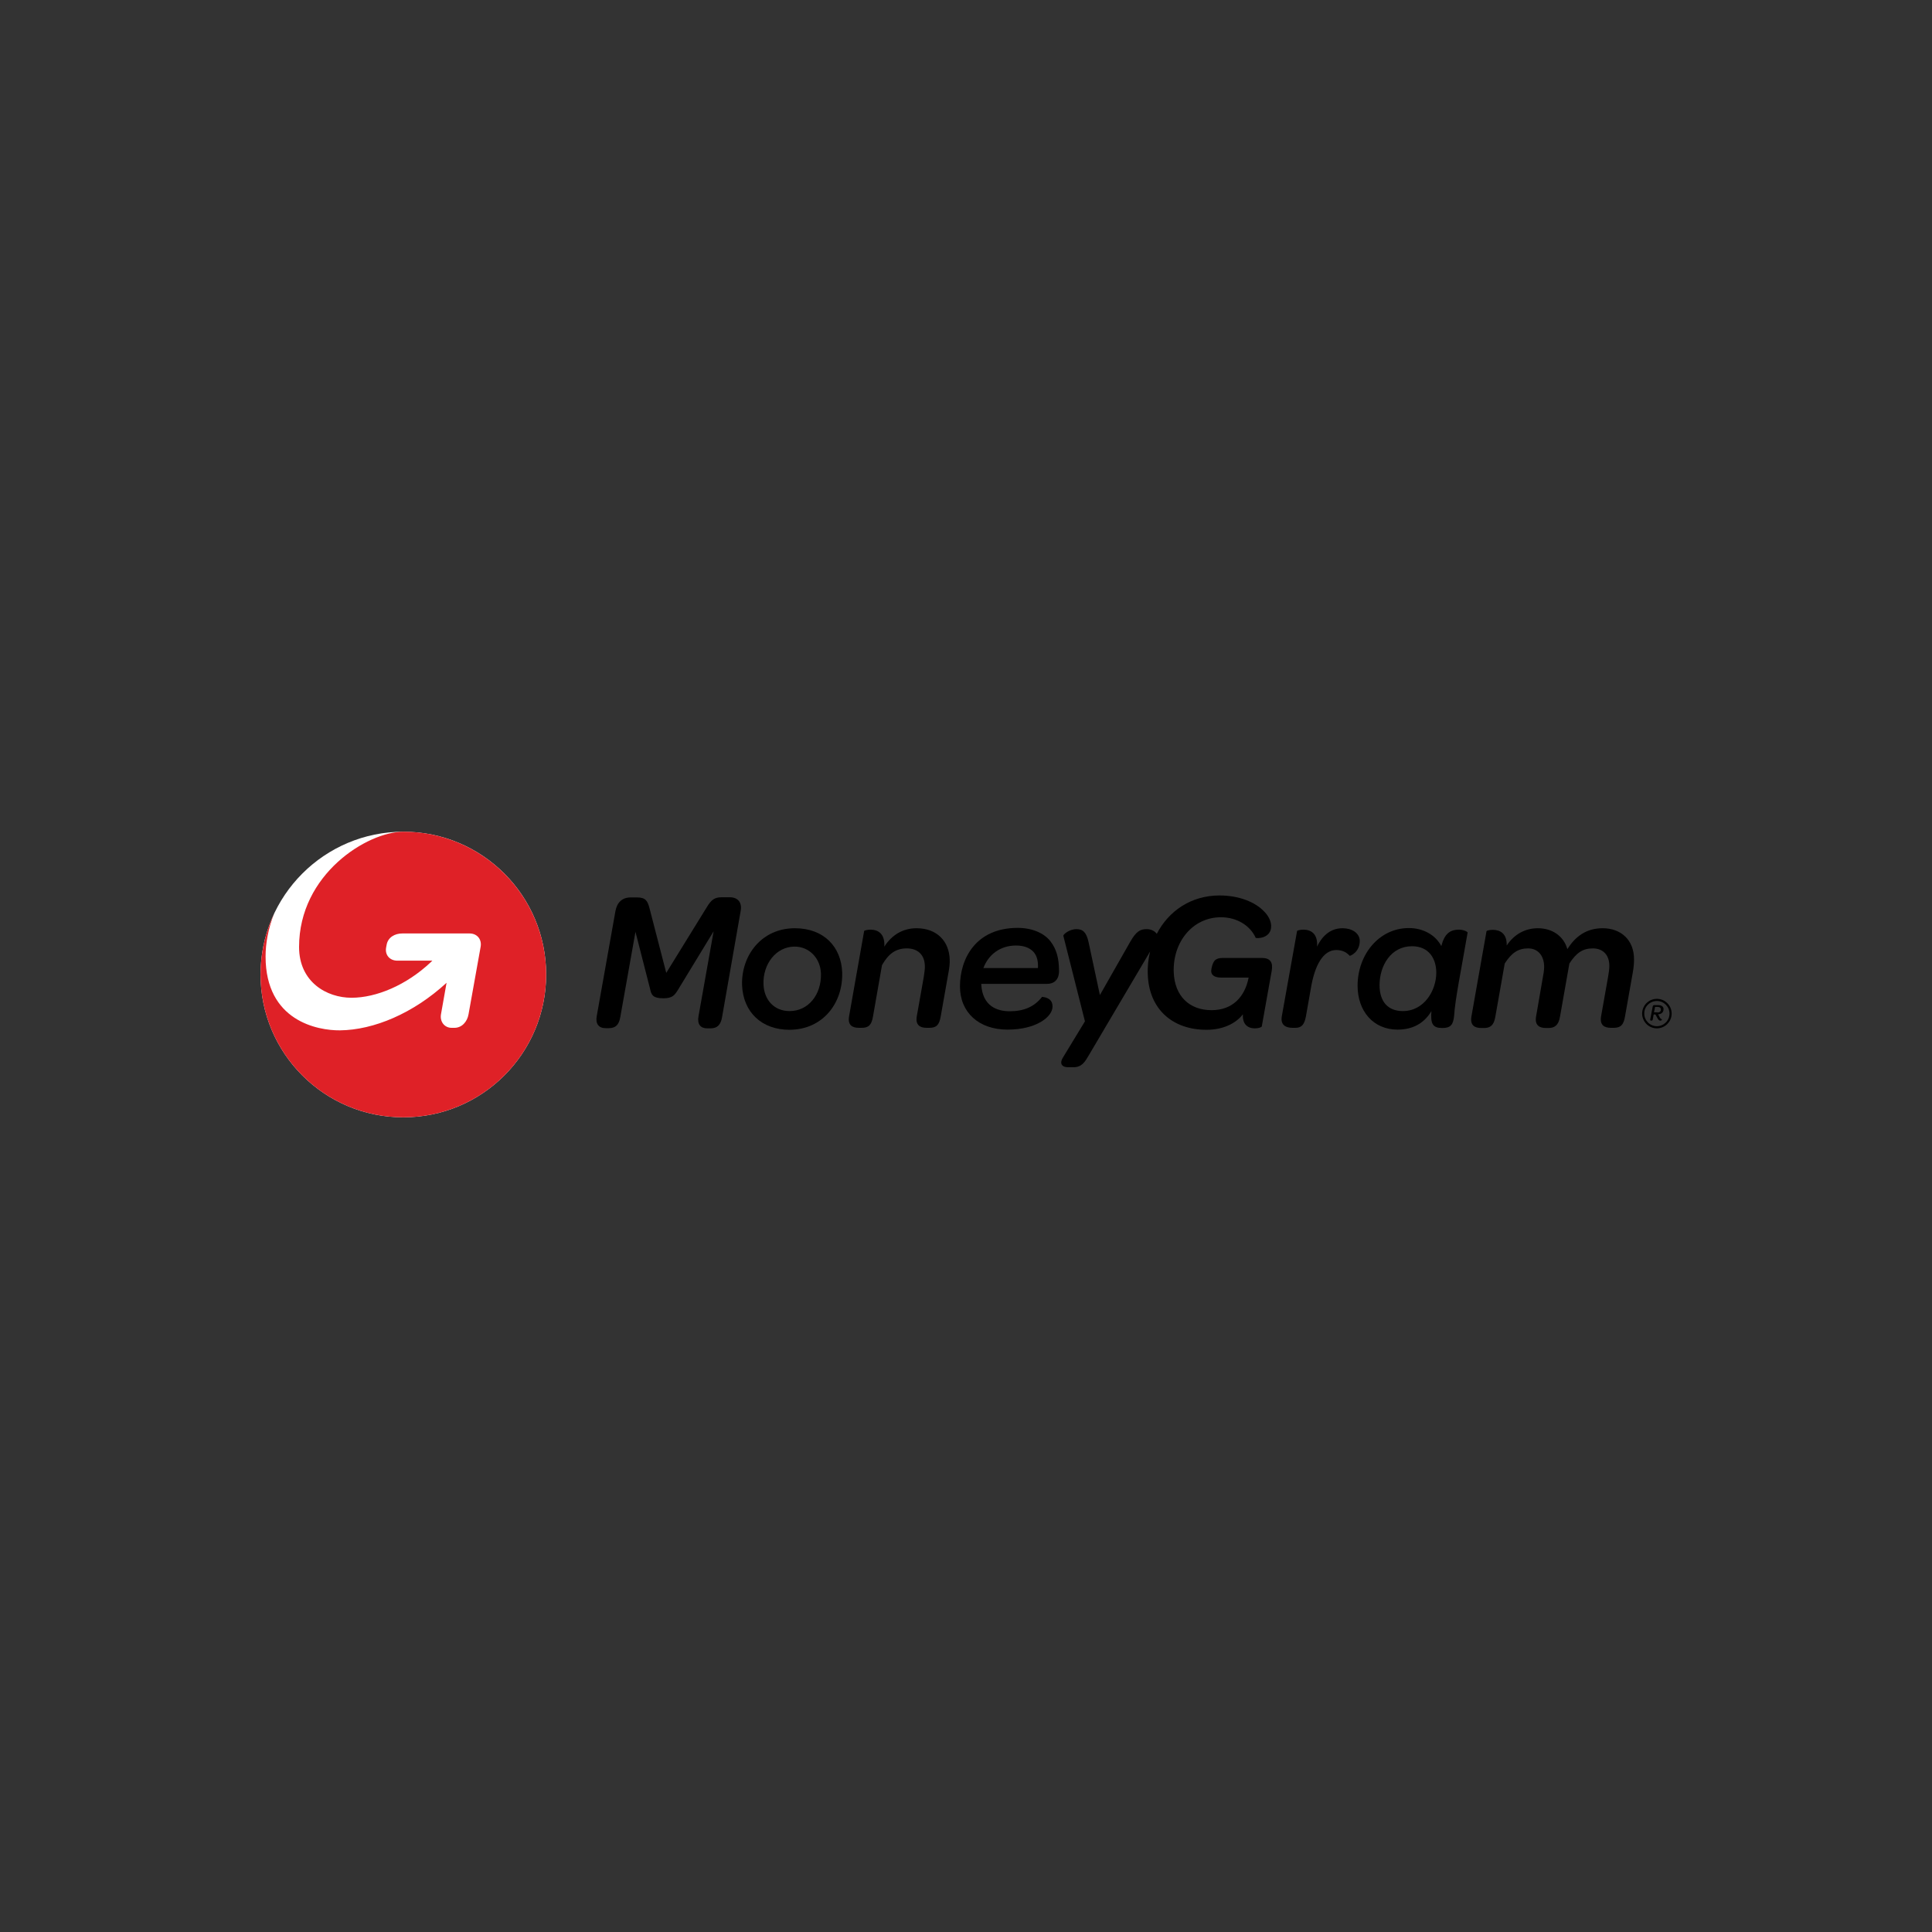 <svg width="108" height="108" viewBox="0 0 108 108" fill="none" xmlns="http://www.w3.org/2000/svg">
<rect x="0" y="0" width="108" height="108" fill="#333333" stroke="none"/>
<path d="M40.788 50.157H40.365C39.952 50.157 39.771 50.278 39.499 50.731L37.244 54.385L36.308 50.771C36.197 50.339 36.077 50.167 35.603 50.167H35.251C34.788 50.167 34.496 50.439 34.405 50.922L33.358 56.801C33.278 57.244 33.479 57.476 33.862 57.476H34.023C34.425 57.476 34.607 57.275 34.677 56.842L35.523 52.09L36.338 55.271C36.409 55.593 36.469 55.805 37.083 55.805C37.597 55.805 37.717 55.624 37.899 55.332L39.892 52.06L39.046 56.812C38.966 57.264 39.167 57.486 39.539 57.486H39.711C40.113 57.486 40.294 57.275 40.365 56.852L41.402 50.932C41.492 50.459 41.261 50.157 40.788 50.157Z" fill="black"/>
<path d="M47.079 54.365C47.029 52.936 46.063 51.889 44.432 51.889C42.569 51.889 41.432 53.409 41.482 55.07C41.543 56.59 42.59 57.566 44.13 57.566C46.042 57.556 47.13 56.026 47.079 54.365ZM44.14 56.52C43.264 56.52 42.71 55.885 42.68 55.02C42.64 53.902 43.375 52.916 44.422 52.916C45.227 52.916 45.861 53.55 45.892 54.426C45.922 55.603 45.187 56.52 44.14 56.52Z" fill="black"/>
<path d="M51.237 51.889C50.462 51.889 49.848 52.271 49.435 52.916C49.475 52.181 49.073 51.969 48.66 51.969C48.469 51.969 48.318 52.02 48.307 52.04L47.462 56.822C47.381 57.315 47.653 57.456 48.016 57.456H48.167C48.559 57.456 48.72 57.295 48.801 56.822L49.304 53.953C49.666 53.318 50.069 53.016 50.693 53.016C51.318 53.016 51.69 53.389 51.7 54.003C51.71 54.164 51.67 54.365 51.64 54.607L51.247 56.822C51.166 57.315 51.448 57.456 51.801 57.456H51.952C52.344 57.456 52.505 57.295 52.586 56.822L53.019 54.375C53.069 54.103 53.099 53.862 53.089 53.64C53.059 52.614 52.374 51.889 51.237 51.889Z" fill="black"/>
<path d="M75.055 51.889C74.421 51.889 73.947 52.251 73.625 52.916C73.676 52.181 73.273 51.969 72.86 51.969C72.659 51.969 72.518 52.02 72.508 52.04L71.652 56.822C71.572 57.315 71.894 57.456 72.256 57.456H72.407C72.749 57.456 72.91 57.295 73.001 56.822L73.283 55.221C73.494 53.973 73.957 53.107 74.702 53.107C75.065 53.107 75.296 53.258 75.447 53.429C75.468 53.449 76.031 53.228 76.011 52.563C75.981 52.151 75.568 51.889 75.055 51.889Z" fill="black"/>
<path d="M81.558 51.969C81.034 51.969 80.742 52.221 80.571 52.885C80.239 52.261 79.555 51.879 78.759 51.879C77.068 51.879 75.89 53.389 75.89 55.1C75.89 56.51 76.756 57.556 78.125 57.556C78.961 57.556 79.605 57.214 80.018 56.52C79.957 57.244 80.098 57.466 80.622 57.466C81.085 57.466 81.236 57.295 81.286 56.781C81.346 55.835 81.668 54.295 82.041 52.13C82.041 52.09 81.83 51.969 81.558 51.969ZM78.417 56.52C77.591 56.52 77.118 55.996 77.118 55.07C77.118 53.983 77.753 52.895 78.93 52.895C79.887 52.895 80.289 53.6 80.289 54.375C80.289 55.352 79.625 56.52 78.417 56.52Z" fill="black"/>
<path d="M89.591 51.889C88.665 51.889 88.051 52.362 87.618 53.057C87.406 52.322 86.772 51.889 85.967 51.889C85.262 51.889 84.648 52.221 84.225 52.855C84.246 52.181 83.853 51.979 83.45 51.979C83.249 51.979 83.108 52.03 83.098 52.05L82.252 56.832C82.172 57.325 82.444 57.466 82.806 57.466H82.957C83.299 57.466 83.511 57.325 83.591 56.832L84.115 53.862C84.497 53.268 84.86 53.016 85.423 53.016C85.977 53.016 86.319 53.429 86.319 54.053C86.319 54.154 86.309 54.265 86.289 54.385L85.866 56.832C85.786 57.325 86.068 57.466 86.42 57.466H86.561C86.903 57.466 87.125 57.315 87.205 56.832L87.729 53.862C88.111 53.268 88.474 53.016 89.037 53.016C89.571 53.016 89.963 53.338 89.963 54.003C89.963 54.164 89.933 54.365 89.893 54.607L89.5 56.822C89.42 57.315 89.692 57.456 90.054 57.456H90.205C90.598 57.456 90.759 57.295 90.839 56.822L91.272 54.375C91.323 54.103 91.343 53.862 91.343 53.64C91.353 52.563 90.628 51.889 89.591 51.889Z" fill="black"/>
<path d="M59.2 54.285C59.2 53.54 59.049 53.047 58.717 52.614C58.354 52.151 57.68 51.869 56.894 51.869C54.519 51.869 53.663 53.62 53.663 55.14C53.663 56.59 54.71 57.556 56.321 57.556C57.931 57.556 58.837 56.842 58.837 56.268C58.837 55.885 58.566 55.755 58.253 55.724C57.831 56.268 57.247 56.53 56.452 56.53C55.747 56.53 54.911 56.258 54.851 54.999H58.505C58.898 55.01 59.2 54.788 59.2 54.285ZM58.022 54.114H54.972C55.264 53.338 55.938 52.855 56.794 52.855C57.227 52.855 57.559 52.976 57.78 53.218C57.971 53.439 58.042 53.741 58.022 54.114Z" fill="black"/>
<path d="M70.545 53.55H68.37C68.109 53.55 67.988 53.61 67.907 53.691C67.776 53.832 67.706 54.154 67.706 54.295C67.716 54.516 67.907 54.647 68.26 54.647H69.8C69.588 55.724 68.904 56.469 67.726 56.469C66.488 56.469 65.662 55.684 65.612 54.345C65.552 52.664 66.669 51.275 68.25 51.275C69.176 51.275 69.9 51.768 70.192 52.422C70.233 52.473 71.088 52.473 71.058 51.738C71.048 51.476 70.897 51.164 70.615 50.902C70.162 50.449 69.307 50.057 68.169 50.057C66.579 50.057 65.32 50.932 64.666 52.201C64.666 52.191 64.656 52.191 64.656 52.191C64.525 52.02 64.314 51.939 64.102 51.939C63.75 51.939 63.518 52.05 63.176 52.654L61.485 55.624L60.851 52.664C60.73 52.11 60.529 51.939 60.176 51.939C59.763 51.939 59.431 52.241 59.441 52.312L60.649 57.093L59.401 59.147C59.27 59.368 59.26 59.66 59.733 59.66H59.995C60.488 59.66 60.649 59.358 60.891 58.946L64.293 53.187C64.193 53.59 64.142 54.023 64.162 54.466C64.223 56.399 65.532 57.566 67.444 57.566C68.35 57.566 69.075 57.224 69.478 56.701C69.448 57.264 69.749 57.486 70.152 57.486C70.374 57.486 70.535 57.415 70.535 57.375L71.088 54.275C71.179 53.791 70.998 53.55 70.545 53.55Z" fill="black"/>
<path d="M92.782 56.872C92.822 56.942 92.853 56.972 92.903 56.972C92.903 56.972 92.913 57.053 92.812 57.053C92.752 57.053 92.712 57.023 92.651 56.912L92.54 56.711H92.44L92.389 56.993C92.379 57.033 92.359 57.053 92.319 57.053H92.299C92.259 57.053 92.239 57.033 92.249 56.983L92.389 56.258C92.4 56.207 92.43 56.187 92.48 56.187H92.692C92.883 56.187 92.993 56.268 92.993 56.409C92.993 56.58 92.883 56.691 92.692 56.701L92.782 56.872ZM92.651 56.6C92.782 56.6 92.853 56.53 92.843 56.419C92.843 56.338 92.782 56.288 92.671 56.288H92.52L92.46 56.59H92.651V56.6Z" fill="black"/>
<path d="M92.621 55.956C93.014 55.956 93.326 56.278 93.326 56.66C93.326 57.053 93.004 57.365 92.621 57.365C92.228 57.365 91.916 57.043 91.916 56.66C91.906 56.278 92.228 55.956 92.621 55.956ZM92.621 55.835C92.168 55.835 91.796 56.207 91.796 56.66C91.796 57.113 92.168 57.486 92.621 57.486C93.074 57.486 93.447 57.113 93.447 56.66C93.447 56.207 93.074 55.835 92.621 55.835Z" fill="black"/>
<path d="M22.547 62.459C26.956 62.459 30.53 58.885 30.53 54.476C30.53 50.067 26.956 46.493 22.547 46.493C18.138 46.493 14.564 50.067 14.564 54.476C14.564 58.885 18.138 62.459 22.547 62.459Z" fill="white"/>
<path d="M30.53 54.476C30.53 58.885 26.956 62.459 22.547 62.459C18.138 62.459 14.564 58.885 14.564 54.476C14.564 53.258 14.836 52.11 15.319 51.084C14.997 51.899 14.846 52.714 14.846 53.469C14.846 57.083 17.765 57.607 19.003 57.597C20.896 57.577 23.101 56.65 24.963 54.939C24.963 54.939 24.721 56.288 24.651 56.701C24.58 57.103 24.842 57.456 25.245 57.456H25.406C25.819 57.456 26.12 57.114 26.191 56.701L26.866 52.936C26.946 52.513 26.674 52.181 26.251 52.181H22.486C22.064 52.181 21.681 52.402 21.611 52.825C21.611 52.845 21.58 52.966 21.58 52.996C21.52 53.399 21.802 53.701 22.205 53.701H24.168C24.137 53.731 24.107 53.761 24.077 53.791C22.718 55.07 21.037 55.775 19.648 55.775C18.268 55.775 16.718 54.899 16.718 52.936C16.718 48.859 20.544 46.493 22.547 46.493C26.946 46.493 30.53 50.067 30.53 54.476Z" fill="#DF2127"/>
</svg>
